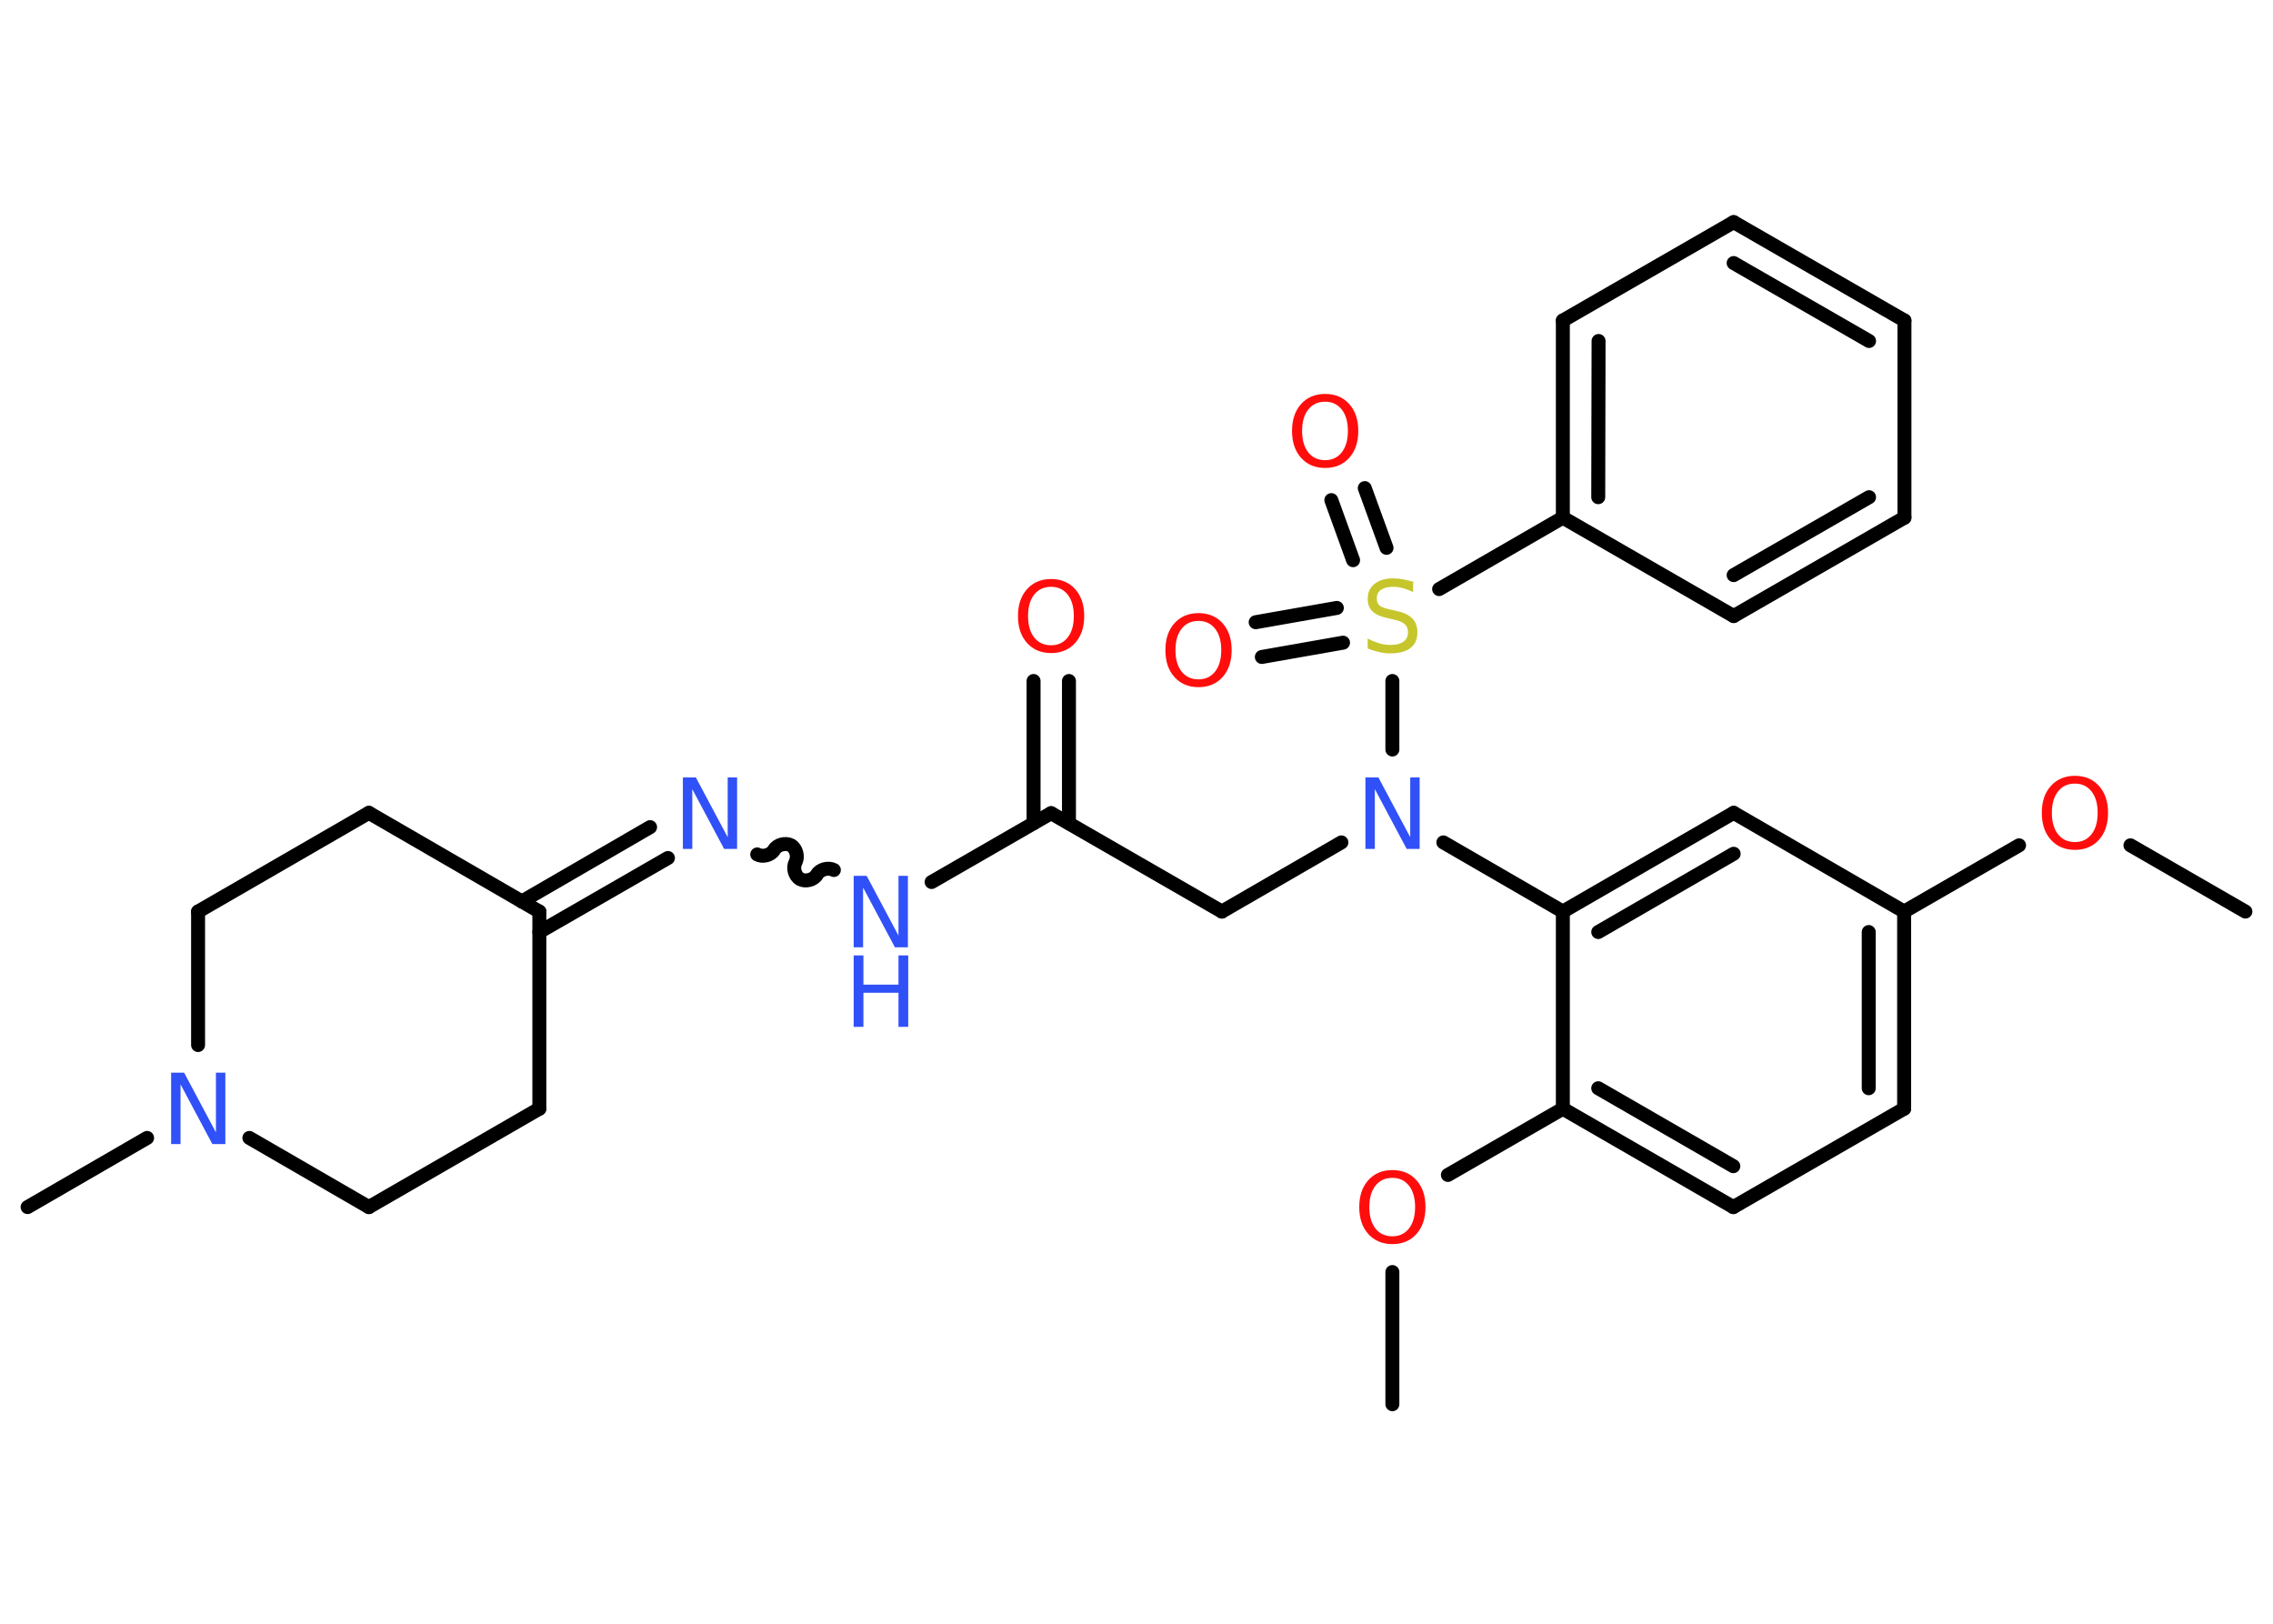<?xml version='1.0' encoding='UTF-8'?>
<!DOCTYPE svg PUBLIC "-//W3C//DTD SVG 1.1//EN" "http://www.w3.org/Graphics/SVG/1.1/DTD/svg11.dtd">
<svg version='1.2' xmlns='http://www.w3.org/2000/svg' xmlns:xlink='http://www.w3.org/1999/xlink' width='70.0mm' height='50.0mm' viewBox='0 0 70.0 50.0'>
  <desc>Generated by the Chemistry Development Kit (http://github.com/cdk)</desc>
  <g stroke-linecap='round' stroke-linejoin='round' stroke='#000000' stroke-width='.43' fill='#FF0D0D'>
    <rect x='.0' y='.0' width='70.0' height='50.0' fill='#FFFFFF' stroke='none'/>
    <g id='mol1' class='mol'>
      <line id='mol1bnd1' class='bond' x1='69.15' y1='28.07' x2='65.61' y2='26.03'/>
      <line id='mol1bnd2' class='bond' x1='62.18' y1='26.03' x2='58.64' y2='28.07'/>
      <g id='mol1bnd3' class='bond'>
        <line x1='58.64' y1='34.14' x2='58.64' y2='28.07'/>
        <line x1='57.55' y1='33.51' x2='57.55' y2='28.7'/>
      </g>
      <line id='mol1bnd4' class='bond' x1='58.64' y1='34.14' x2='53.38' y2='37.17'/>
      <g id='mol1bnd5' class='bond'>
        <line x1='48.13' y1='34.14' x2='53.38' y2='37.17'/>
        <line x1='49.22' y1='33.51' x2='53.38' y2='35.91'/>
      </g>
      <line id='mol1bnd6' class='bond' x1='48.13' y1='34.14' x2='44.59' y2='36.18'/>
      <line id='mol1bnd7' class='bond' x1='42.88' y1='39.17' x2='42.88' y2='43.24'/>
      <line id='mol1bnd8' class='bond' x1='48.13' y1='34.14' x2='48.13' y2='28.07'/>
      <line id='mol1bnd9' class='bond' x1='48.13' y1='28.07' x2='44.45' y2='25.94'/>
      <line id='mol1bnd10' class='bond' x1='41.31' y1='25.94' x2='37.63' y2='28.07'/>
      <line id='mol1bnd11' class='bond' x1='37.63' y1='28.07' x2='32.37' y2='25.04'/>
      <g id='mol1bnd12' class='bond'>
        <line x1='31.83' y1='25.35' x2='31.83' y2='20.97'/>
        <line x1='32.92' y1='25.35' x2='32.92' y2='20.97'/>
      </g>
      <line id='mol1bnd13' class='bond' x1='32.37' y1='25.04' x2='28.69' y2='27.16'/>
      <path id='mol1bnd14' class='bond' d='M23.32 26.31c.16 .09 .42 .03 .52 -.14c.09 -.16 .35 -.23 .52 -.14c.16 .09 .23 .35 .14 .52c-.09 .16 -.03 .42 .14 .52c.16 .09 .42 .03 .52 -.14c.09 -.16 .35 -.23 .52 -.14' fill='none' stroke='#000000' stroke-width='.43'/>
      <g id='mol1bnd15' class='bond'>
        <line x1='20.57' y1='26.42' x2='16.61' y2='28.7'/>
        <line x1='20.02' y1='25.47' x2='16.07' y2='27.76'/>
      </g>
      <line id='mol1bnd16' class='bond' x1='16.61' y1='28.07' x2='16.61' y2='34.14'/>
      <line id='mol1bnd17' class='bond' x1='16.61' y1='34.14' x2='11.36' y2='37.17'/>
      <line id='mol1bnd18' class='bond' x1='11.36' y1='37.17' x2='7.68' y2='35.04'/>
      <line id='mol1bnd19' class='bond' x1='4.53' y1='35.04' x2='.85' y2='37.17'/>
      <line id='mol1bnd20' class='bond' x1='6.1' y1='32.18' x2='6.1' y2='28.07'/>
      <line id='mol1bnd21' class='bond' x1='6.1' y1='28.07' x2='11.36' y2='25.03'/>
      <line id='mol1bnd22' class='bond' x1='16.61' y1='28.07' x2='11.36' y2='25.03'/>
      <line id='mol1bnd23' class='bond' x1='42.88' y1='23.08' x2='42.88' y2='20.97'/>
      <g id='mol1bnd24' class='bond'>
        <line x1='41.67' y1='17.25' x2='41.0' y2='15.4'/>
        <line x1='42.7' y1='16.87' x2='42.03' y2='15.03'/>
      </g>
      <g id='mol1bnd25' class='bond'>
        <line x1='41.36' y1='19.79' x2='38.86' y2='20.23'/>
        <line x1='41.17' y1='18.72' x2='38.67' y2='19.16'/>
      </g>
      <line id='mol1bnd26' class='bond' x1='44.32' y1='18.14' x2='48.13' y2='15.94'/>
      <g id='mol1bnd27' class='bond'>
        <line x1='48.13' y1='9.87' x2='48.13' y2='15.94'/>
        <line x1='49.23' y1='10.5' x2='49.22' y2='15.31'/>
      </g>
      <line id='mol1bnd28' class='bond' x1='48.13' y1='9.87' x2='53.39' y2='6.84'/>
      <g id='mol1bnd29' class='bond'>
        <line x1='58.65' y1='9.87' x2='53.39' y2='6.84'/>
        <line x1='57.56' y1='10.5' x2='53.39' y2='8.1'/>
      </g>
      <line id='mol1bnd30' class='bond' x1='58.65' y1='9.87' x2='58.65' y2='15.94'/>
      <g id='mol1bnd31' class='bond'>
        <line x1='53.39' y1='18.97' x2='58.65' y2='15.94'/>
        <line x1='53.39' y1='17.71' x2='57.56' y2='15.31'/>
      </g>
      <line id='mol1bnd32' class='bond' x1='48.13' y1='15.94' x2='53.39' y2='18.97'/>
      <g id='mol1bnd33' class='bond'>
        <line x1='53.39' y1='25.03' x2='48.13' y2='28.07'/>
        <line x1='53.39' y1='26.29' x2='49.22' y2='28.7'/>
      </g>
      <line id='mol1bnd34' class='bond' x1='58.64' y1='28.07' x2='53.39' y2='25.03'/>
      <path id='mol1atm2' class='atom' d='M63.9 24.13q-.33 .0 -.52 .24q-.19 .24 -.19 .66q.0 .42 .19 .66q.19 .24 .52 .24q.32 .0 .51 -.24q.19 -.24 .19 -.66q.0 -.42 -.19 -.66q-.19 -.24 -.51 -.24zM63.9 23.89q.46 .0 .74 .31q.28 .31 .28 .83q.0 .52 -.28 .83q-.28 .31 -.74 .31q-.46 .0 -.74 -.31q-.28 -.31 -.28 -.83q.0 -.52 .28 -.83q.28 -.31 .74 -.31z' stroke='none'/>
      <path id='mol1atm7' class='atom' d='M42.88 36.27q-.33 .0 -.52 .24q-.19 .24 -.19 .66q.0 .42 .19 .66q.19 .24 .52 .24q.32 .0 .51 -.24q.19 -.24 .19 -.66q.0 -.42 -.19 -.66q-.19 -.24 -.51 -.24zM42.88 36.03q.46 .0 .74 .31q.28 .31 .28 .83q.0 .52 -.28 .83q-.28 .31 -.74 .31q-.46 .0 -.74 -.31q-.28 -.31 -.28 -.83q.0 -.52 .28 -.83q.28 -.31 .74 -.31z' stroke='none'/>
      <path id='mol1atm10' class='atom' d='M42.05 23.94h.4l.98 1.84v-1.84h.29v2.2h-.4l-.98 -1.84v1.84h-.29v-2.2z' stroke='none' fill='#3050F8'/>
      <path id='mol1atm13' class='atom' d='M32.37 18.07q-.33 .0 -.52 .24q-.19 .24 -.19 .66q.0 .42 .19 .66q.19 .24 .52 .24q.32 .0 .51 -.24q.19 -.24 .19 -.66q.0 -.42 -.19 -.66q-.19 -.24 -.51 -.24zM32.37 17.83q.46 .0 .74 .31q.28 .31 .28 .83q.0 .52 -.28 .83q-.28 .31 -.74 .31q-.46 .0 -.74 -.31q-.28 -.31 -.28 -.83q.0 -.52 .28 -.83q.28 -.31 .74 -.31z' stroke='none'/>
      <g id='mol1atm14' class='atom'>
        <path d='M26.29 26.97h.4l.98 1.84v-1.84h.29v2.2h-.4l-.98 -1.84v1.84h-.29v-2.2z' stroke='none' fill='#3050F8'/>
        <path d='M26.29 29.42h.3v.9h1.08v-.9h.3v2.2h-.3v-1.05h-1.08v1.05h-.3v-2.2z' stroke='none' fill='#3050F8'/>
      </g>
      <path id='mol1atm15' class='atom' d='M21.03 23.94h.4l.98 1.84v-1.84h.29v2.2h-.4l-.98 -1.84v1.84h-.29v-2.2z' stroke='none' fill='#3050F8'/>
      <path id='mol1atm19' class='atom' d='M5.27 33.03h.4l.98 1.84v-1.84h.29v2.2h-.4l-.98 -1.84v1.84h-.29v-2.2z' stroke='none' fill='#3050F8'/>
      <path id='mol1atm23' class='atom' d='M43.52 17.94v.29q-.17 -.08 -.32 -.12q-.15 -.04 -.29 -.04q-.24 .0 -.38 .09q-.13 .09 -.13 .27q.0 .15 .09 .22q.09 .07 .33 .12l.18 .04q.33 .07 .49 .23q.16 .16 .16 .43q.0 .32 -.21 .48q-.21 .17 -.63 .17q-.16 .0 -.33 -.04q-.18 -.04 -.36 -.11v-.31q.18 .1 .36 .15q.17 .05 .34 .05q.26 .0 .4 -.1q.14 -.1 .14 -.29q.0 -.16 -.1 -.25q-.1 -.09 -.33 -.14l-.18 -.04q-.33 -.07 -.48 -.21q-.15 -.14 -.15 -.39q.0 -.29 .21 -.46q.21 -.17 .57 -.17q.15 .0 .31 .03q.16 .03 .33 .08z' stroke='none' fill='#C6C62C'/>
      <path id='mol1atm24' class='atom' d='M40.81 12.37q-.33 .0 -.52 .24q-.19 .24 -.19 .66q.0 .42 .19 .66q.19 .24 .52 .24q.32 .0 .51 -.24q.19 -.24 .19 -.66q.0 -.42 -.19 -.66q-.19 -.24 -.51 -.24zM40.81 12.13q.46 .0 .74 .31q.28 .31 .28 .83q.0 .52 -.28 .83q-.28 .31 -.74 .31q-.46 .0 -.74 -.31q-.28 -.31 -.28 -.83q.0 -.52 .28 -.83q.28 -.31 .74 -.31z' stroke='none'/>
      <path id='mol1atm25' class='atom' d='M36.91 19.12q-.33 .0 -.52 .24q-.19 .24 -.19 .66q.0 .42 .19 .66q.19 .24 .52 .24q.32 .0 .51 -.24q.19 -.24 .19 -.66q.0 -.42 -.19 -.66q-.19 -.24 -.51 -.24zM36.91 18.88q.46 .0 .74 .31q.28 .31 .28 .83q.0 .52 -.28 .83q-.28 .31 -.74 .31q-.46 .0 -.74 -.31q-.28 -.31 -.28 -.83q.0 -.52 .28 -.83q.28 -.31 .74 -.31z' stroke='none'/>
    </g>
  </g>
</svg>
